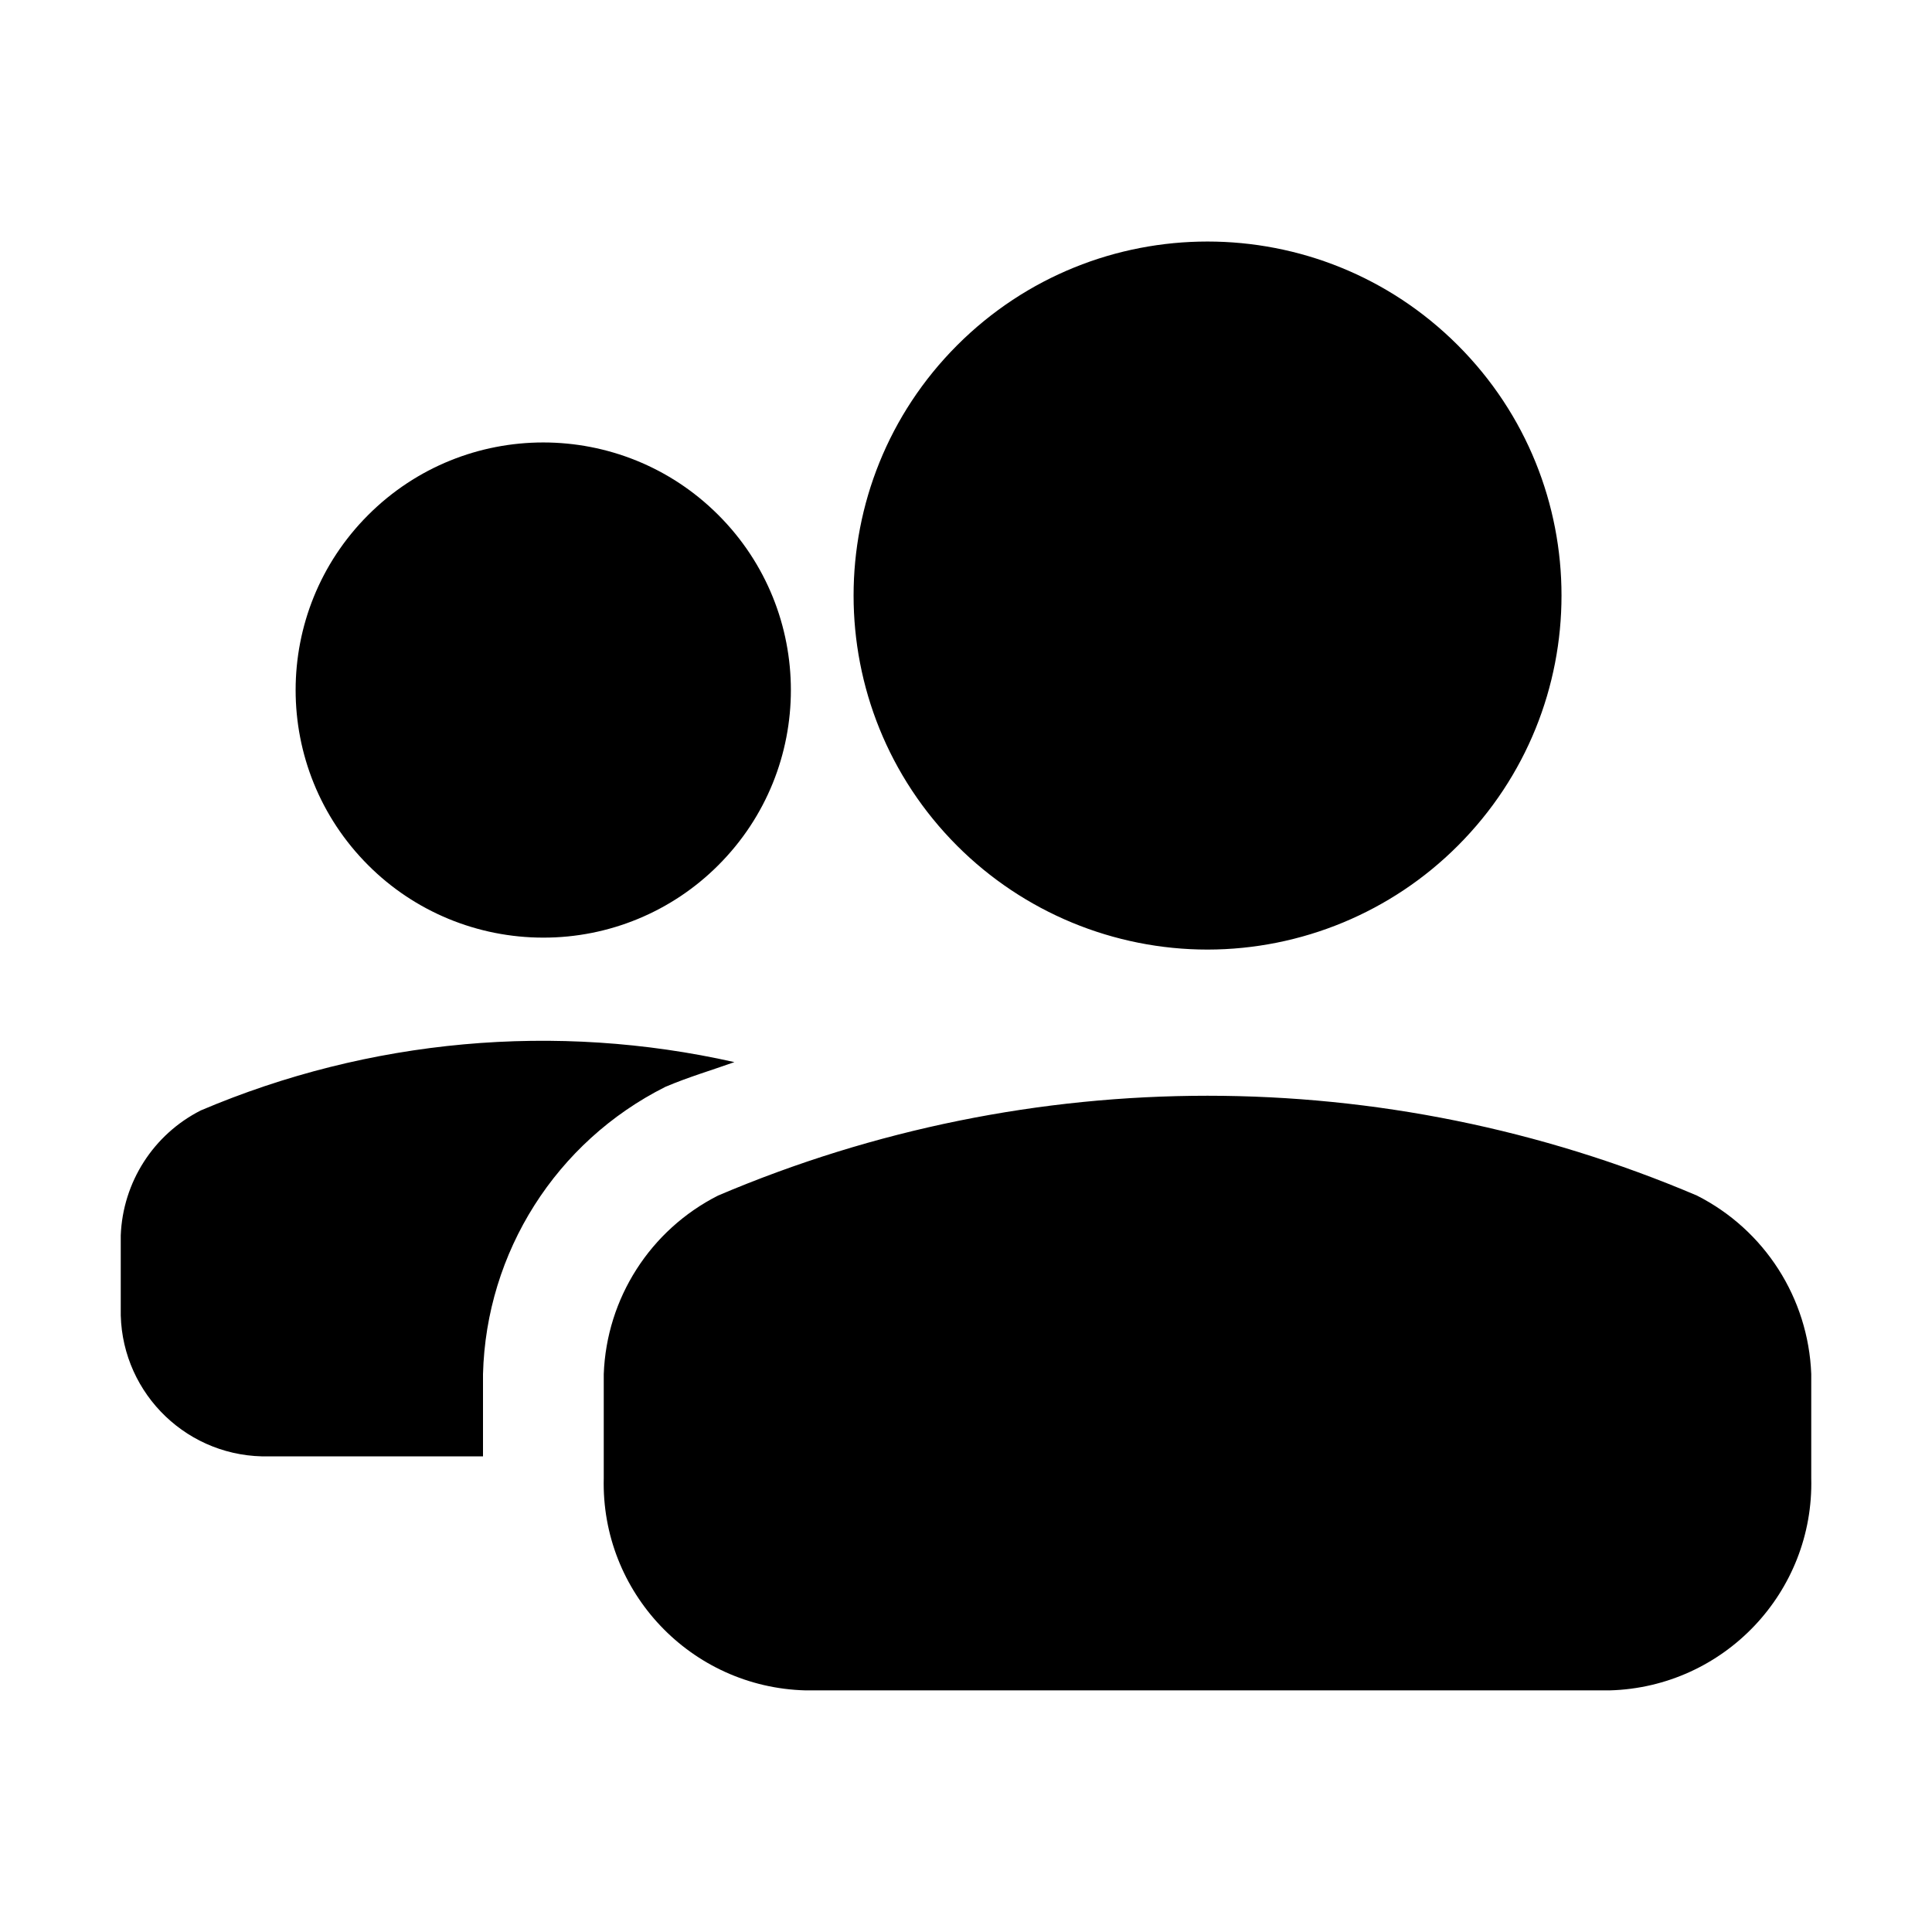 <svg xmlns="http://www.w3.org/2000/svg" width="16" height="16" viewBox="0 0 16 16">
  <path d="M6.67 13.999c-.946-.025-1.694-.811-1.67-1.758v-.861c.023-.629.386-1.195.947-1.479 2.59-1.102 5.516-1.102 8.106 0 .561.284.923.85.947 1.478v.861c.024.946-.723 1.733-1.669 1.759H6.67zm-4.5-1.938c-.663-.016-1.186-.566-1.17-1.229v-.601c.017-.44.27-.836.663-1.035 1.395-.593 2.94-.733 4.419-.4-.191.068-.382.124-.572.205-.904.454-1.484 1.368-1.51 2.379v.681H2.17zm5.757-5.056c-1.144-1.145-1.144-3.001 0-4.146 1.145-1.145 3.001-1.145 4.146 0s1.145 3 0 4.145c-.549.55-1.295.859-2.072.86-.778 0-1.524-.309-2.074-.859zm-4.878.16c-.801-.801-.801-2.099 0-2.9.801-.801 2.099-.801 2.9 0 .801.801.801 2.099 0 2.9-.384.385-.906.601-1.45.6-.544 0-1.066-.215-1.45-.6z"/>
</svg>